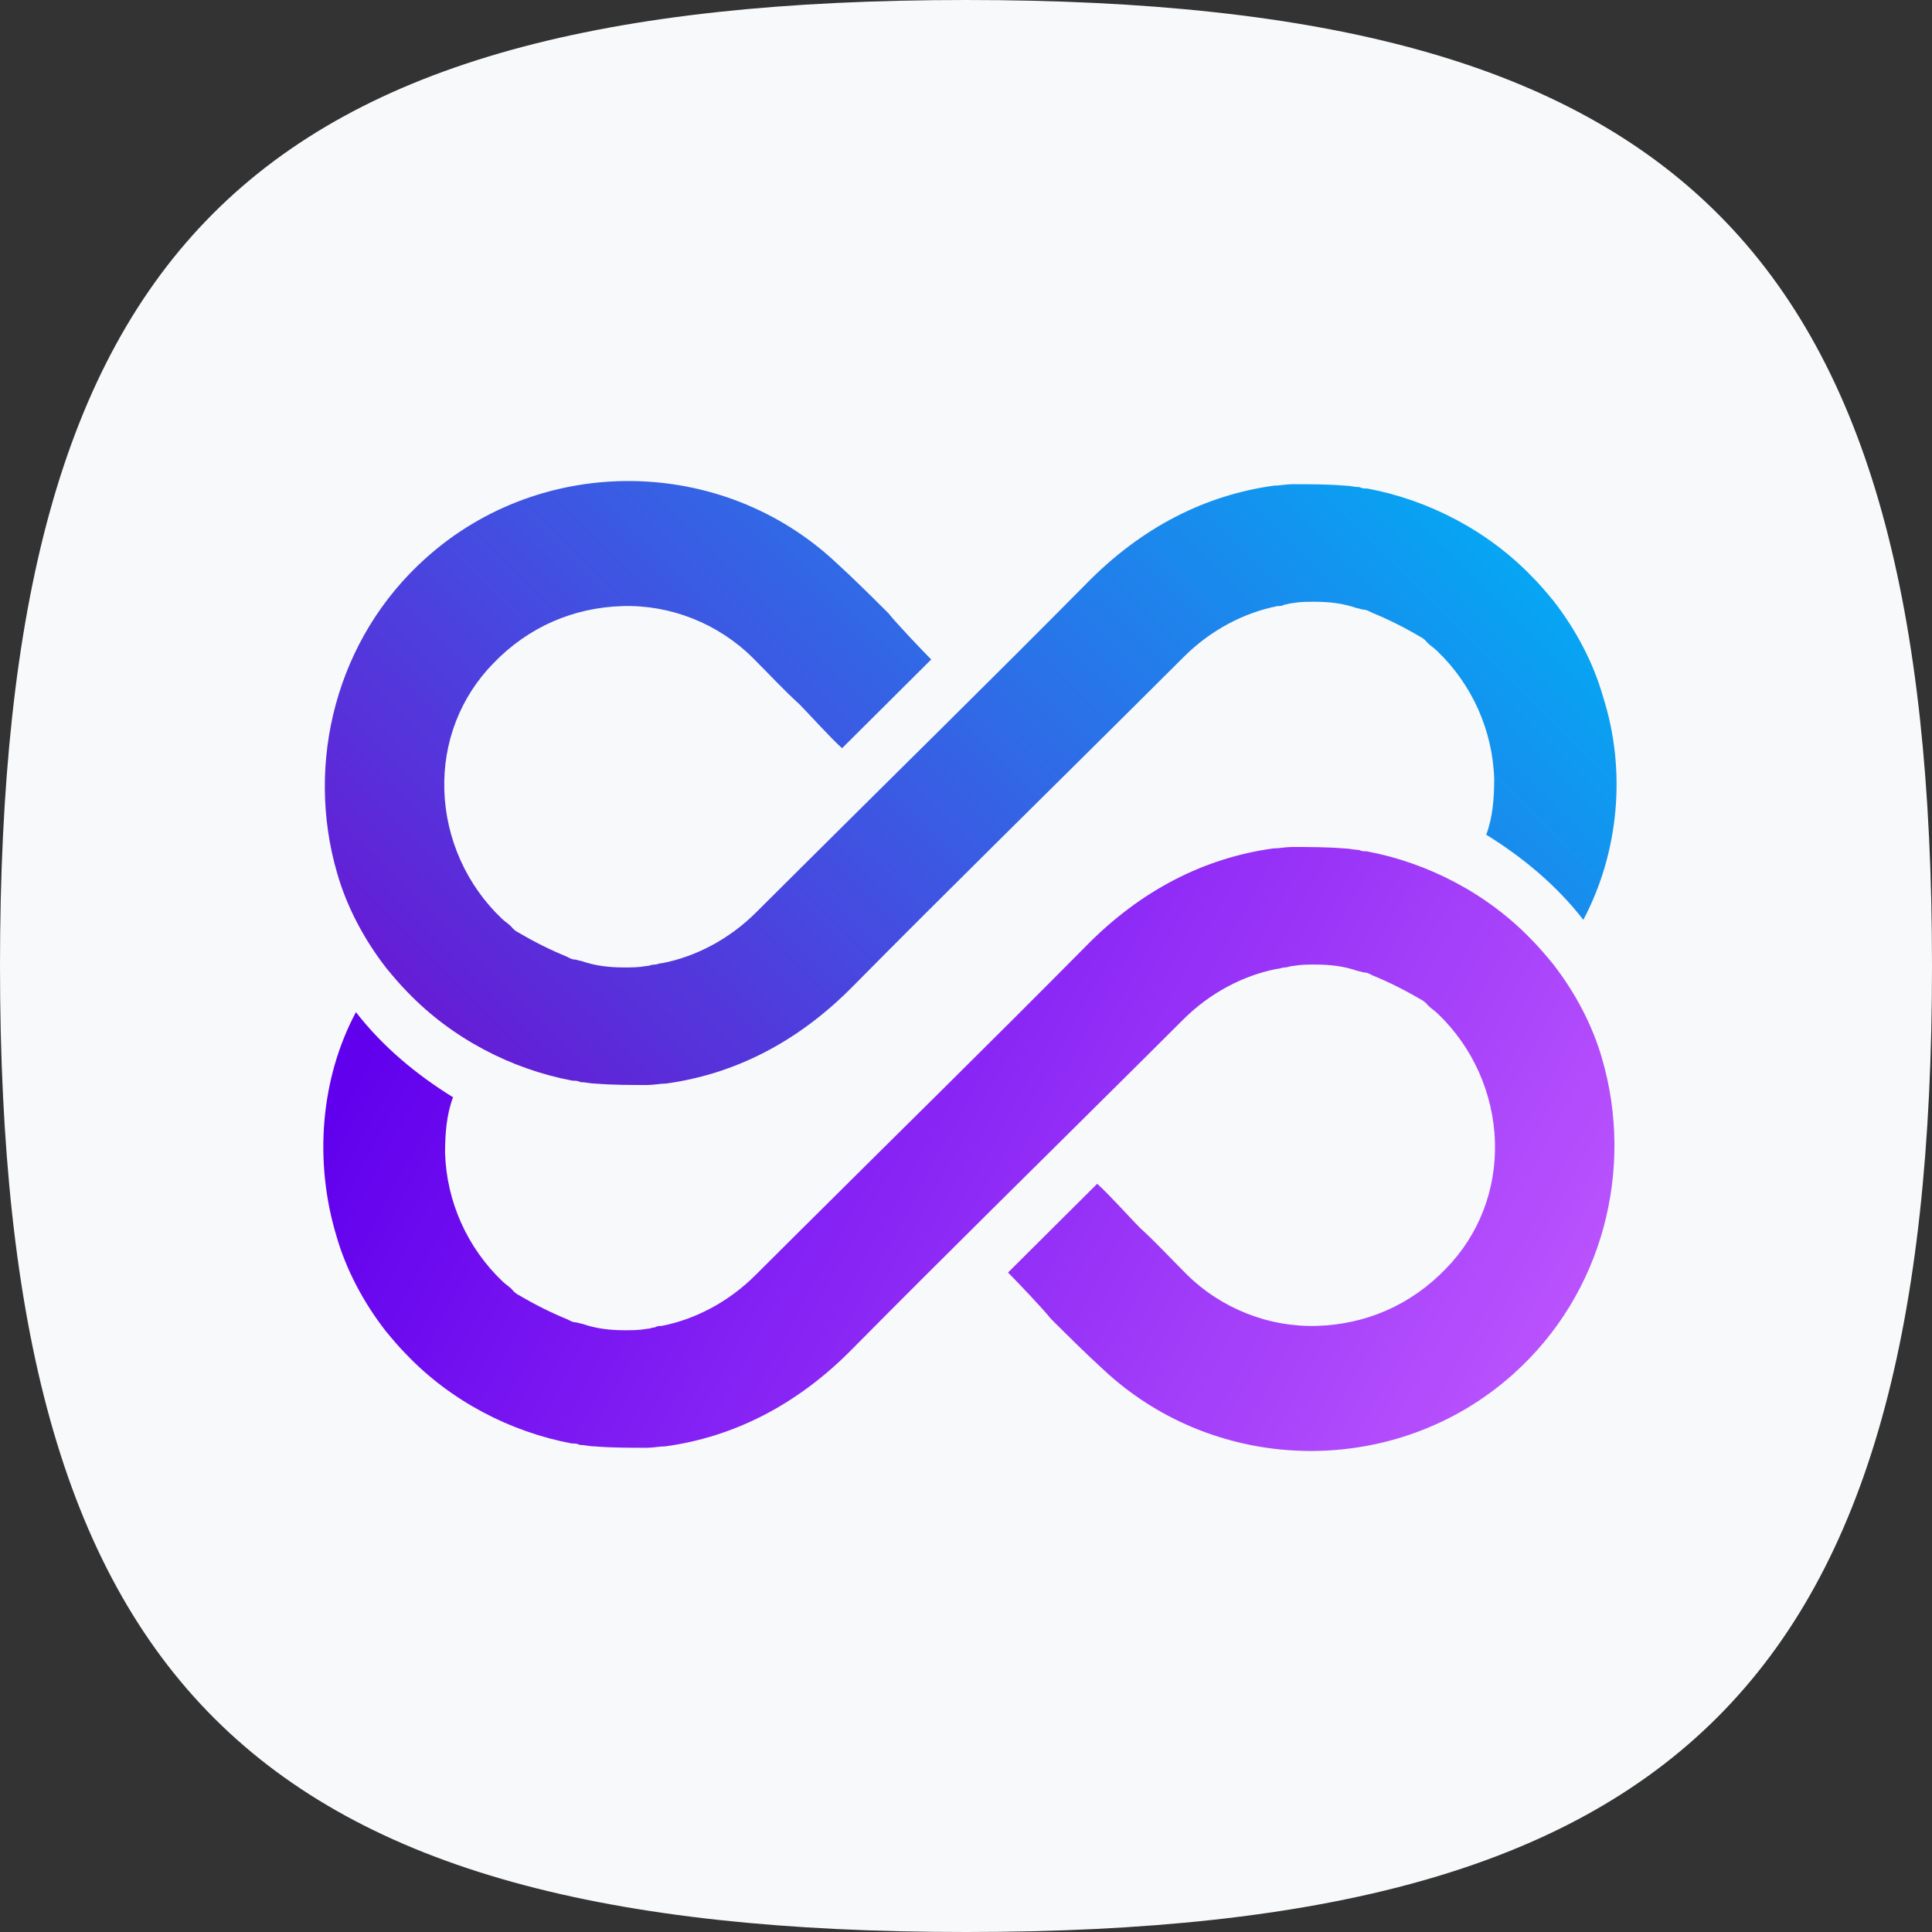 <svg fill="none" height="245" viewBox="0 0 245 245" width="245" xmlns="http://www.w3.org/2000/svg" xmlns:xlink="http://www.w3.org/1999/xlink"><rect x="0" y="0" width="245" height="245" fill="#333333" stroke="none"/><linearGradient id="a" gradientUnits="userSpaceOnUse" x1="73.248" x2="170.901" y1="147.631" y2="49.531"><stop offset="0" stop-color="#651dd6"/><stop offset="1" stop-color="#06a6f3"/></linearGradient><linearGradient id="b" gradientUnits="userSpaceOnUse" x1="58.289" x2="202.313" y1="110.577" y2="188.708"><stop offset=".004" stop-color="#6100ed"/><stop offset="1" stop-color="#c15aff"/></linearGradient><clipPath id="c"><path d="m0 0h245v245h-245z"/></clipPath><g clip-path="url(#c)"><path d="m245 122.5c0 90.741-31.759 122.5-122.5 122.5-90.741 0-122.5-31.306-122.5-122.5 0-91.194 31.306-122.5 122.5-122.5 91.194 0 122.5 31.759 122.5 122.5z" fill="#f7f9fa"/><path d="m203.264 88.293c-1.194-4.207-3.399-8.415-6.248-12.073-.827-1.006-1.837-2.195-2.664-3.018-5.605-5.854-13.139-9.787-20.949-11.25-.368 0-.643 0-1.011-.183-.643 0-1.194-.183-1.838-.183-2.205-.183-4.41-.183-6.615-.183-.827 0-1.654.183-2.389.183-8.637 1.189-16.722 5.213-23.797 12.439-12.129 12.256-24.349 24.238-36.293 36.128l-5.605 5.58c-3.4 3.384-7.626 5.579-11.853 6.402-.367 0-.643.183-1.011.183-.367 0-.643.183-1.011.183-1.011.183-1.838.183-2.848.183-1.838 0-3.583-.183-5.421-.823-.184 0-.643-.183-.827-.183-.367 0-.643-.183-1.011-.366-2.021-.823-4.043-1.829-6.064-3.018-.367-.183-.643-.366-1.011-.824-.367-.365-.827-.64-1.194-1.006-4.41-4.207-7.075-10.061-7.259-16.28-.184-6.037 2.021-11.799 6.248-16.098 4.41-4.573 10.107-7.043 16.355-7.226 6.064-.183 12.128 2.195 16.539 6.585 2.021 2.012 3.859 4.024 5.881 5.854 1.011 1.006 4.226 4.573 5.421 5.579l11.301-11.25c-1.011-1.006-4.41-4.573-5.421-5.854-2.205-2.195-4.41-4.39-6.615-6.402-14.518-13.628-37.304-13.811-52.005-.64-11.485 10.244-15.344 26.067-11.301 39.969 1.194 4.208 3.4 8.415 6.248 12.073.827 1.006 1.838 2.195 2.665 3.019 5.605 5.853 13.139 9.786 20.949 11.25.368 0 .643 0 1.011.183.643 0 1.194.182 1.838.182 2.205.183 4.41.183 6.615.183.827 0 1.654-.183 2.389-.183 8.637-1.189 16.722-5.213 23.797-12.439 12.128-12.256 24.348-24.237 36.293-36.127l5.605-5.579c3.399-3.384 7.626-5.579 11.852-6.402.184 0 .644 0 .827-.183.368 0 .644-.183 1.011-.183 1.011-.183 1.838-.183 2.848-.183 1.838 0 3.584.183 5.421.823.184 0 .644.183.827.183.368 0 .644.183 1.011.366 2.021.823 4.043 1.829 6.064 3.018.368.183.643.366 1.011.823.367.366.827.64 1.194 1.006 4.411 4.207 7.075 10.061 7.259 16.28 0 2.378-.184 4.848-1.011 7.043 4.594 2.835 8.913 6.402 12.312 10.792 4.503-8.506 5.513-18.933 2.481-28.353z" fill="url(#a)"/><path d="m42.656 156.707c1.194 4.208 3.4 8.415 6.248 12.073.827 1.007 1.838 2.196 2.665 3.019 5.605 5.853 13.139 9.786 20.949 11.25.367 0 .643 0 1.011.183.643 0 1.194.183 1.838.183 2.205.182 4.41.182 6.615.182.827 0 1.654-.182 2.389-.182 8.637-1.189 16.722-5.214 23.797-12.439 12.128-12.257 24.349-24.238 36.293-36.128l5.605-5.58c3.399-3.384 7.626-5.579 11.853-6.402.367 0 .643-.183 1.01-.183.368 0 .643-.183 1.011-.183 1.011-.183 1.838-.183 2.848-.183 1.838 0 3.584.183 5.421.823.184 0 .643.183.827.183.368 0 .643.183 1.011.366 2.021.823 4.043 1.829 6.064 3.018.368.183.643.366 1.011.824.367.365.827.64 1.194 1.006 4.41 4.207 7.075 10.061 7.259 16.28.184 6.037-2.022 11.799-6.248 16.098-4.41 4.573-10.107 7.042-16.355 7.225-6.064.183-12.128-2.195-16.539-6.585-2.021-2.012-3.859-4.025-5.88-5.854-1.011-1.006-4.227-4.573-5.421-5.579l-11.301 11.25c1.01 1.006 4.41 4.573 5.421 5.854 2.205 2.195 4.41 4.39 6.615 6.402 14.517 13.628 37.304 13.811 52.005.64 11.485-10.244 15.344-26.067 11.301-39.969-1.194-4.208-3.399-8.415-6.248-12.073-.827-1.006-1.837-2.195-2.664-3.019-5.605-5.853-13.139-9.786-20.949-11.25-.368 0-.643 0-1.011-.183-.643 0-1.194-.182-1.838-.182-2.205-.183-4.41-.183-6.615-.183-.827 0-1.654.183-2.389.183-8.637 1.189-16.722 5.213-23.797 12.439-12.128 12.256-24.349 24.237-36.293 36.128l-5.605 5.579c-3.4 3.384-7.626 5.579-11.853 6.402-.184 0-.643 0-.827.183-.368 0-.643.183-1.011.183-1.011.183-1.838.183-2.848.183-1.838 0-3.583-.183-5.421-.823-.184 0-.643-.183-.827-.183-.367 0-.643-.183-1.011-.366-2.021-.823-4.043-1.829-6.064-3.018-.368-.183-.643-.366-1.011-.823-.368-.366-.827-.641-1.194-1.007-4.41-4.207-7.075-10.06-7.259-16.28 0-2.378.184-4.848 1.011-7.043-4.594-2.835-8.912-6.402-12.312-10.792-4.502 8.414-5.329 18.933-2.481 28.353z" fill="url(#b)"/></g></svg>